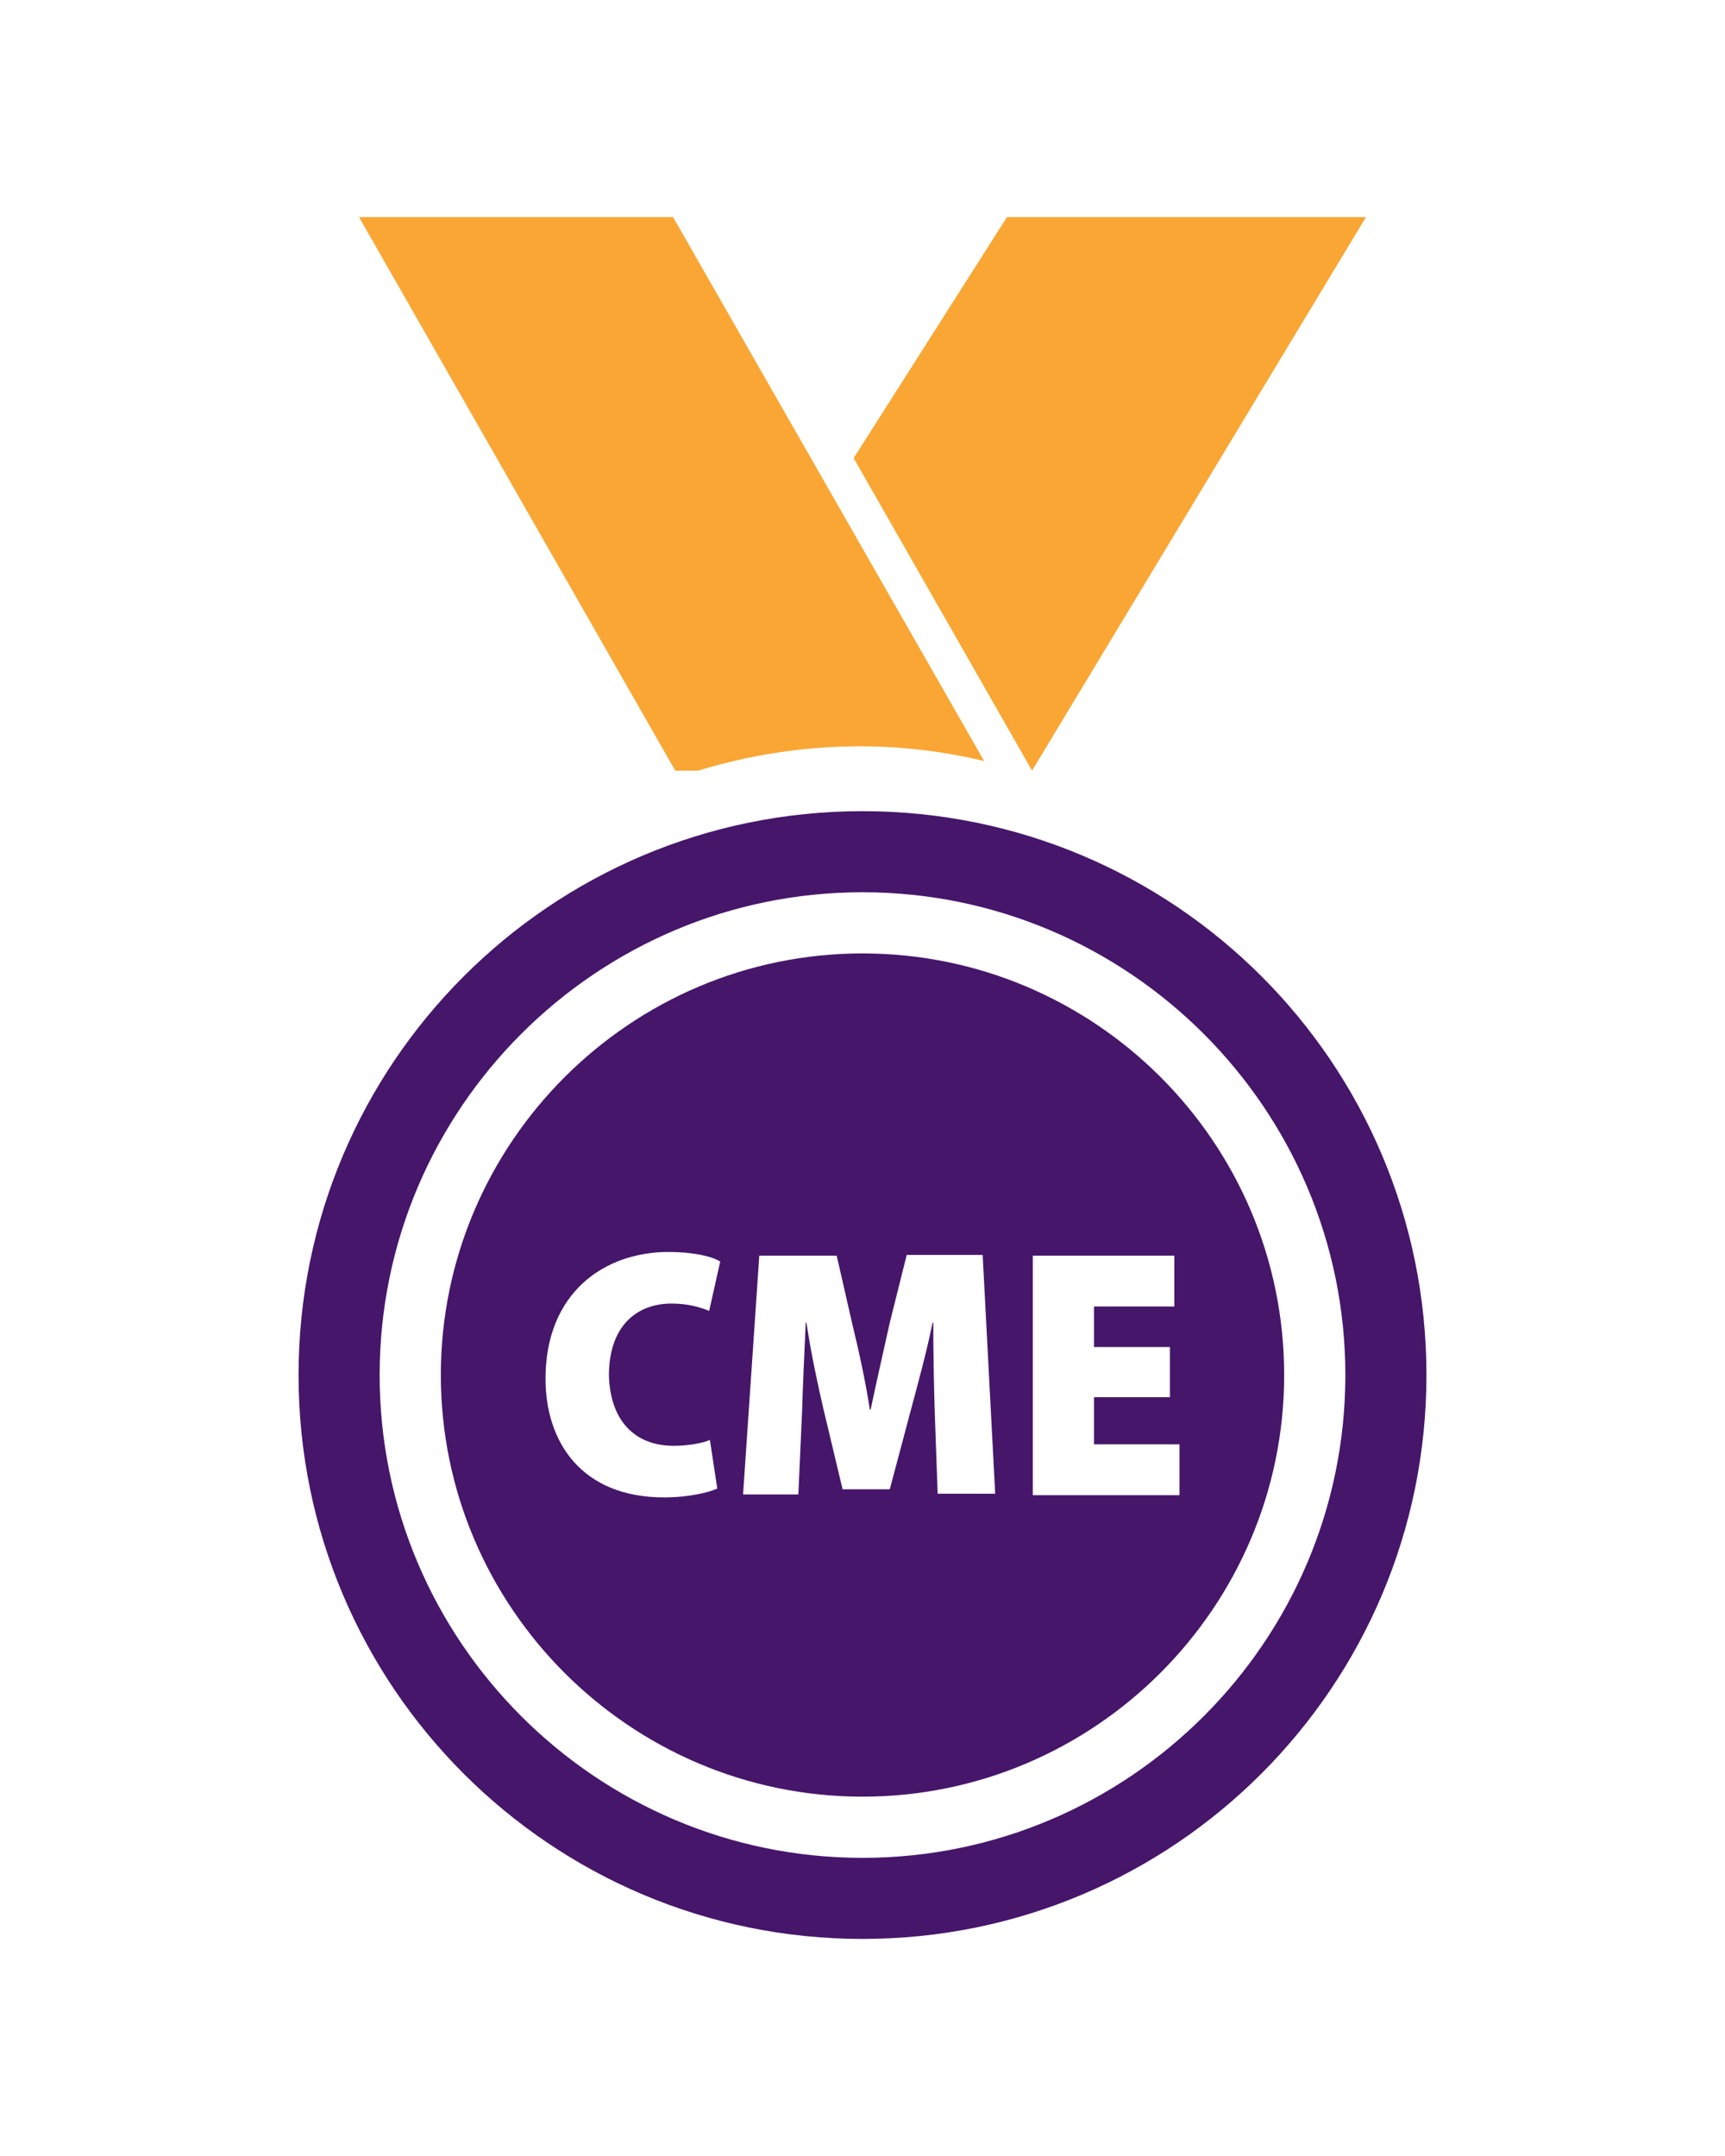 <svg id="Layer_1" xmlns="http://www.w3.org/2000/svg" viewBox="0 0 234 234" width="40" height="50"><path fill="#46166b" d="M117 80.8c-42.3 0-76.5 34.3-76.5 76.5 0 42.3 34.3 76.5 76.5 76.5 42.3 0 76.5-34.3 76.5-76.5 0-42.3-34.2-76.5-76.5-76.5zm0 142c-36.1 0-65.5-29.4-65.5-65.5S80.9 91.8 117 91.8s65.5 29.4 65.5 65.5-29.4 65.5-65.5 65.5z"/><path fill="#46166b" d="M117 100.1c-31.5 0-57.2 25.7-57.2 57.2 0 31.5 25.7 57.2 57.2 57.2 31.5 0 57.2-25.7 57.2-57.2 0-31.6-25.7-57.2-57.2-57.2zm-25.6 66.8c1.7 0 3.8-.3 4.9-.8l1 6.6c-1.1.5-3.8 1.2-7.2 1.2-11.3 0-16.1-7.6-16.1-16.1 0-11.6 7.9-17.2 16.7-17.2 3.3 0 5.9.6 7 1.3l-1.5 6.7c-1.2-.5-2.9-1-5.1-1-4.6 0-8.5 2.9-8.5 9.8.2 6.1 3.5 9.5 8.8 9.5zm35.8 6.6l-.4-11.2c-.1-3.3-.2-7.6-.2-12.1h-.1c-.8 4-2.1 8.7-2.9 11.7l-2.9 10.9h-6.4l-2.6-10.9c-.7-3-1.7-7.6-2.3-11.7h-.1c-.2 4.2-.4 8.8-.5 12.1l-.5 11.2h-7.5l2.2-32.4h10.5l2.1 9.2c.9 3.7 1.8 7.8 2.4 11.7h.1c.8-3.8 1.8-8.2 2.6-11.8l2.3-9.2h10.3l1.7 32.4h-7.8zm12.9 0v-32.4h19.2v6.9h-10.9v5.5h10.3v6.8h-10.3v6.4H160v6.9h-19.9z"/><path fill="#faa634" d="M94.7 75.3c6.9-2.1 14.3-3.3 21.9-3.3 5.8 0 11.5.7 16.9 2L91.3.2H48.7l42.9 75.1h3.1zM185.3.2h-48.7l-20.8 32.7L140 75.3z"/></svg>